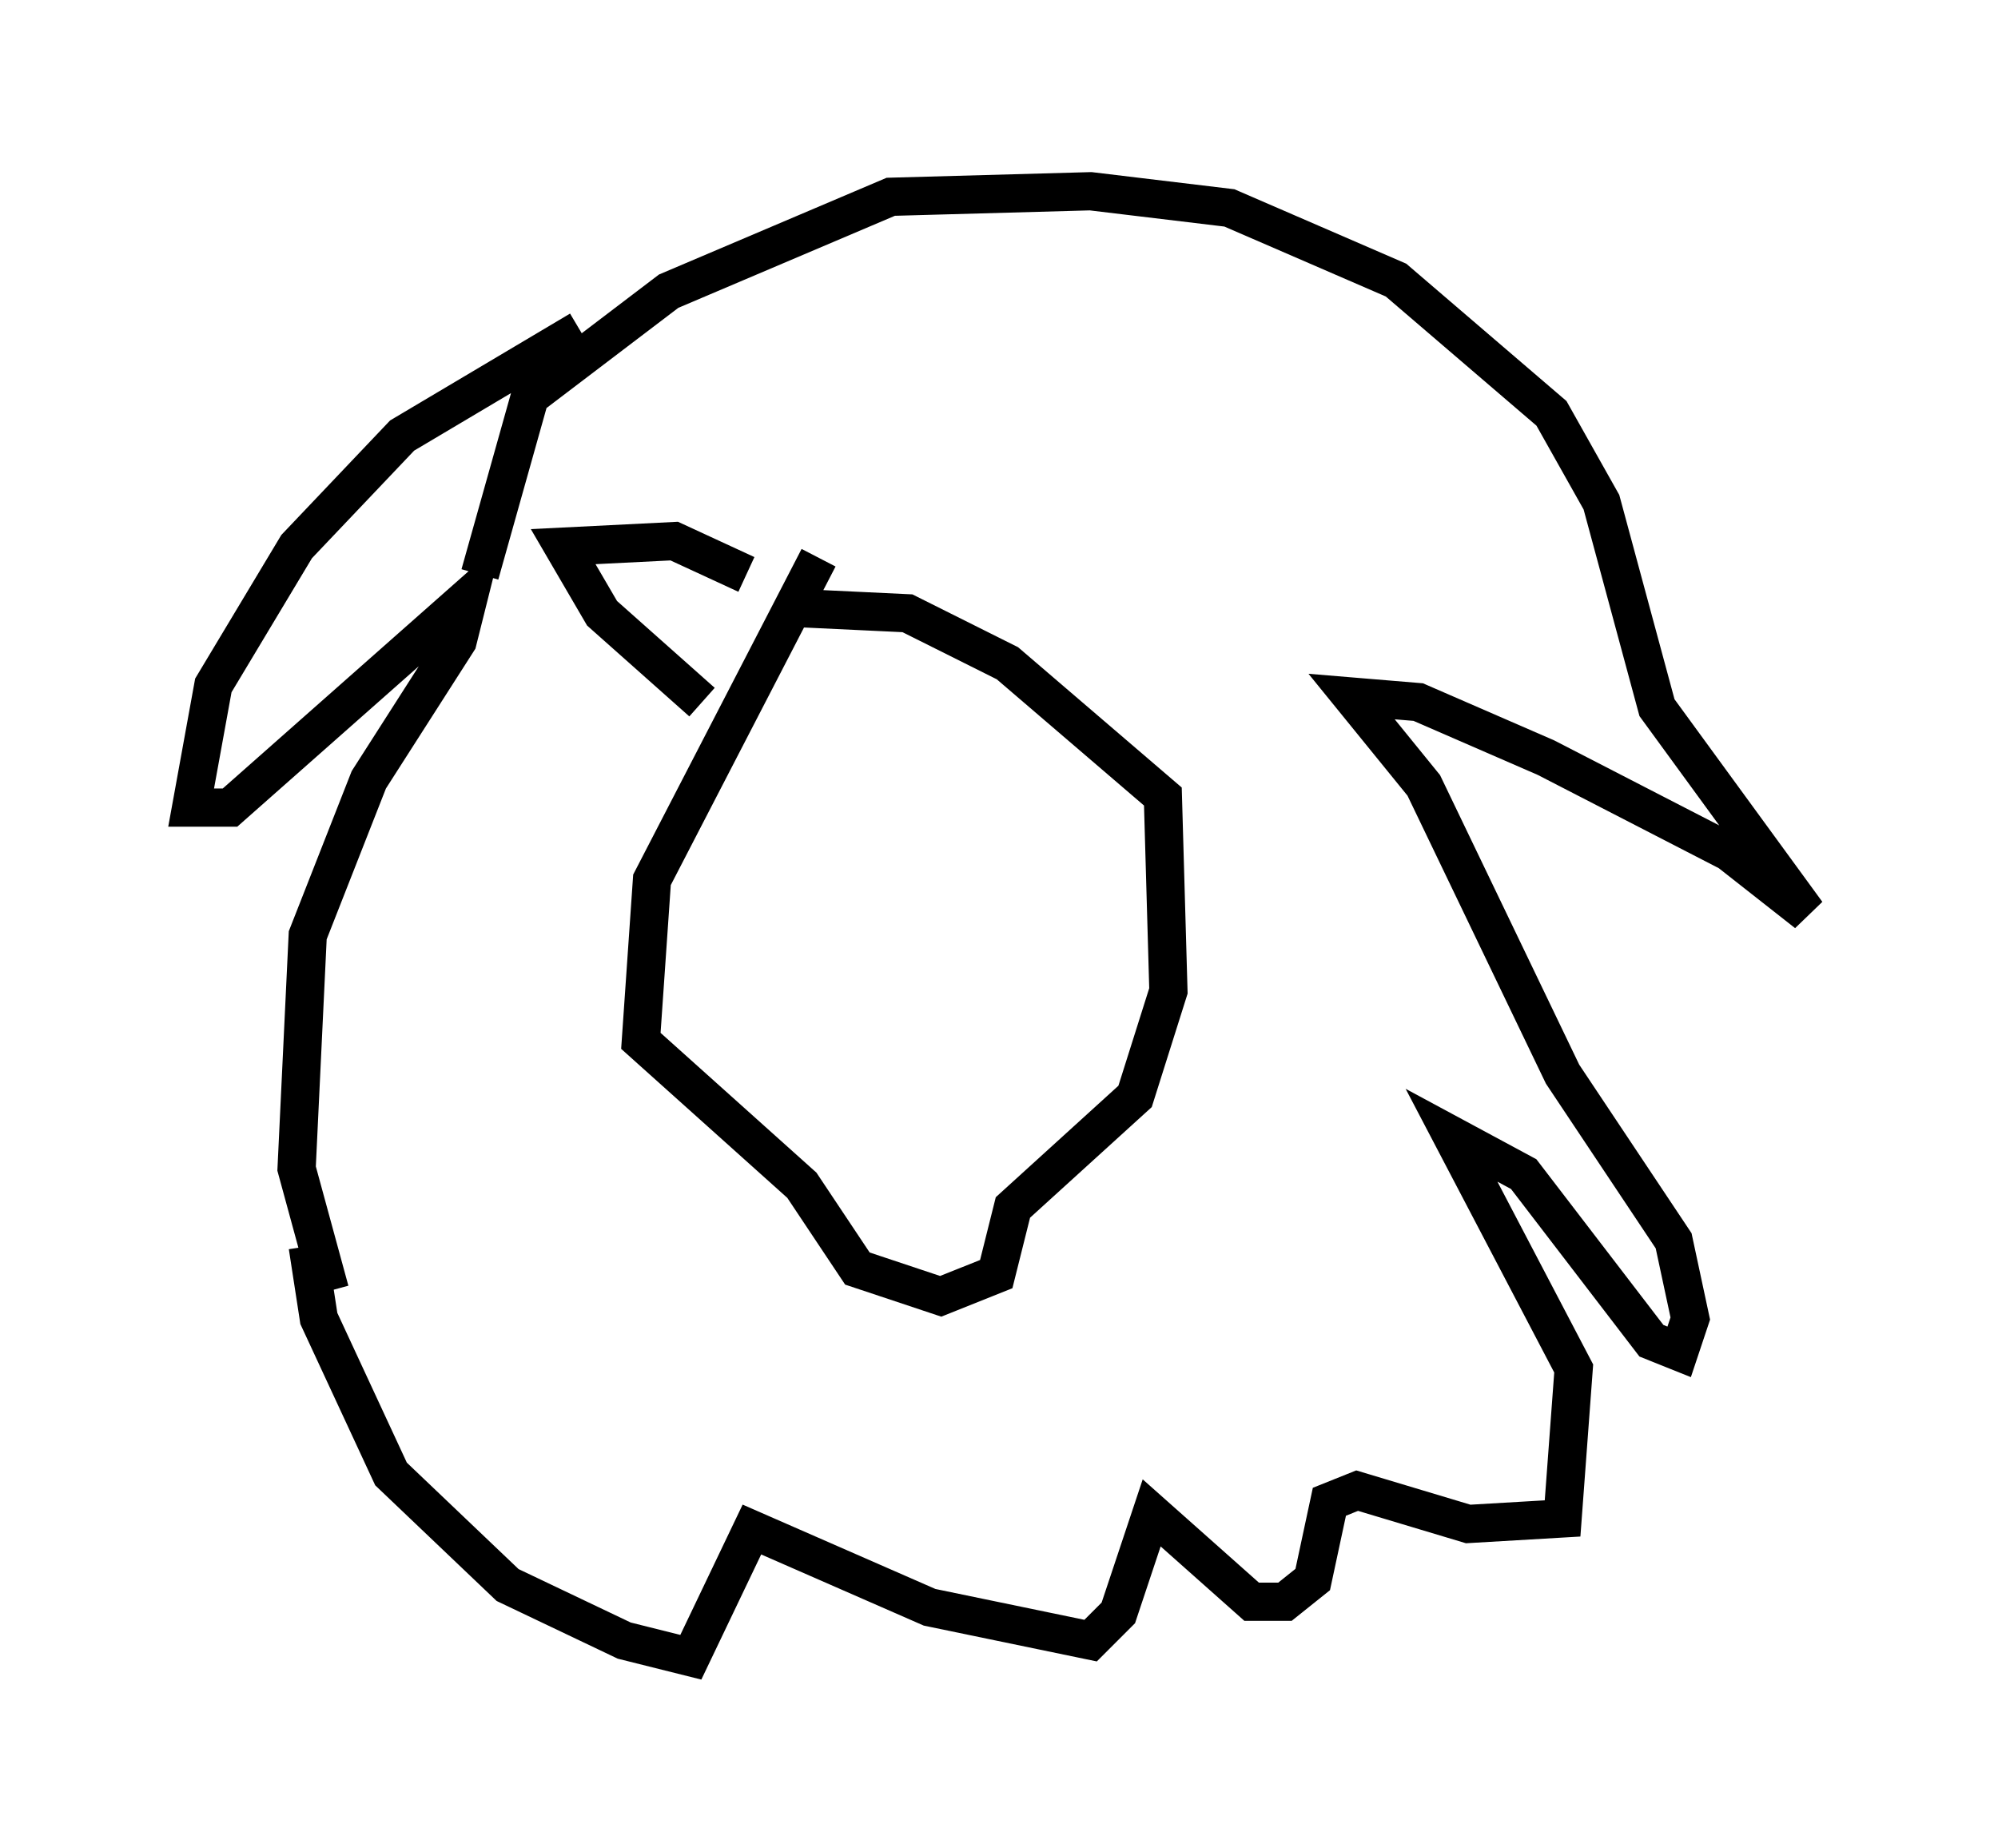 <?xml version="1.0" encoding="utf-8" ?>
<svg baseProfile="full" height="48.346" version="1.1" width="52.268" xmlns="http://www.w3.org/2000/svg" xmlns:ev="http://www.w3.org/2001/xml-events" xmlns:xlink="http://www.w3.org/1999/xlink"><defs /><rect fill="white" height="48.346" width="52.268" x="0" y="0" /><path d="M17.492, 7.76 m-2.324, 0.872 l-4.648, 2.76 -2.76, 2.905 l-2.179, 3.631 -0.581, 3.196 l1.017, 0.0 6.246, -5.52 l-0.291, 1.162 -2.324, 3.631 l-1.598, 4.067 -0.291, 6.101 l0.872, 3.196 m0.581, 0.436 l0.0, 0.0 m-1.162, -1.598 l0.291, 1.888 1.888, 4.067 l3.05, 2.905 3.05, 1.453 l1.743, 0.436 1.598, -3.341 l4.648, 2.034 4.212, 0.872 l0.726, -0.726 0.872, -2.615 l2.615, 2.324 0.872, 0.0 l0.726, -0.581 0.436, -2.034 l0.726, -0.291 2.905, 0.872 l2.469, -0.145 0.291, -3.922 l-3.196, -6.101 1.888, 1.017 l3.341, 4.358 0.726, 0.291 l0.291, -0.872 -0.436, -2.034 l-2.905, -4.358 -3.631, -7.553 l-1.888, -2.324 1.743, 0.145 l3.341, 1.453 4.793, 2.469 l2.034, 1.598 -3.922, -5.374 l-1.453, -5.374 -1.307, -2.324 l-4.067, -3.486 -4.358, -1.888 l-3.631, -0.436 -5.229, 0.145 l-5.81, 2.469 -3.631, 2.76 l-1.307, 4.648 m8.86, -0.436 l-4.358, 8.425 -0.291, 4.212 l4.212, 3.777 1.453, 2.179 l2.179, 0.726 1.453, -0.581 l0.436, -1.743 3.196, -2.905 l0.872, -2.76 -0.145, -5.084 l-4.067, -3.486 -2.615, -1.307 l-3.05, -0.145 m-2.324, 2.469 l-2.615, -2.324 -1.017, -1.743 l2.905, -0.145 1.888, 0.872 " fill="none" stroke="black" stroke-width="1" /></svg>